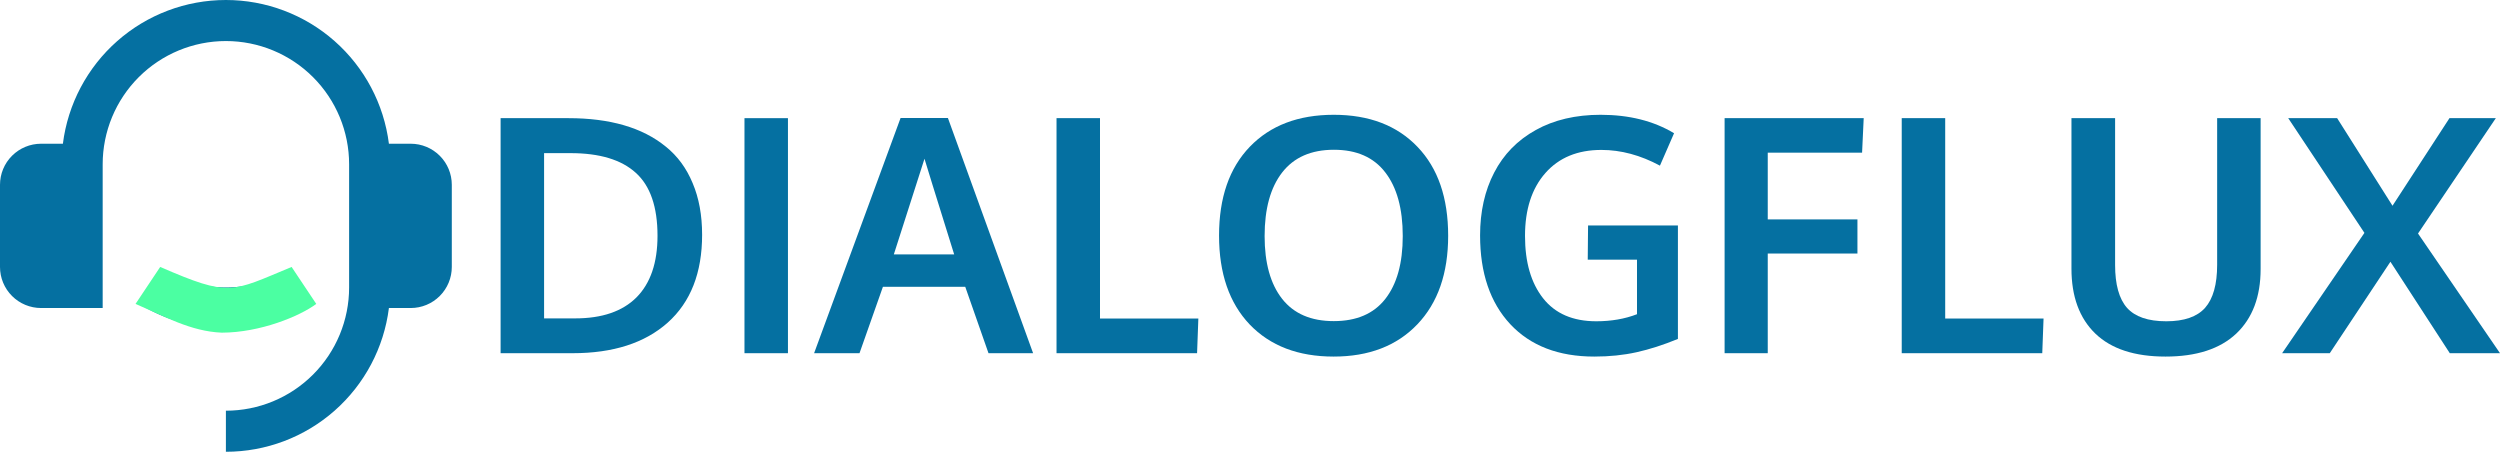 <svg width="200" height="37" viewBox="0 0 200 37" fill="none" xmlns="http://www.w3.org/2000/svg">
<path d="M32.858 11.498C33.73 11.498 34.565 11.845 35.181 12.461C35.798 13.077 36.144 13.913 36.144 14.784V21.356C36.144 22.227 35.798 23.063 35.181 23.679C34.565 24.296 33.73 24.642 32.858 24.642H31.113C30.713 27.818 29.167 30.739 26.766 32.856C24.365 34.974 21.273 36.142 18.072 36.142V32.856C20.686 32.856 23.194 31.818 25.042 29.969C26.891 28.12 27.929 25.613 27.929 22.999V13.141C27.929 10.527 26.891 8.02 25.042 6.171C23.194 4.323 20.686 3.284 18.072 3.284C15.458 3.284 12.95 4.323 11.102 6.171C9.253 8.02 8.214 10.527 8.214 13.141V24.642H3.286C2.414 24.642 1.579 24.296 0.962 23.679C0.346 23.063 0 22.227 0 21.356V14.784C0 13.913 0.346 13.077 0.962 12.461C1.579 11.845 2.414 11.498 3.286 11.498H5.031C5.431 8.323 6.978 5.402 9.379 3.285C11.78 1.168 14.871 0 18.072 0C21.273 0 24.364 1.168 26.765 3.285C29.166 5.402 30.712 8.323 31.113 11.498H32.858ZM11.106 24.288L12.848 21.502C14.413 22.483 16.224 23.002 18.072 22.999C19.92 23.002 21.73 22.483 23.296 21.502L25.038 24.288C22.95 25.596 20.535 26.288 18.072 26.285C15.608 26.288 13.194 25.596 11.106 24.288Z" fill="#0570A1"/>
<path d="M12.815 21.356C18.415 23.782 18.468 23.372 23.329 21.356L25.301 24.313C23.986 25.299 20.8 26.609 17.743 26.613C15.252 26.514 13.143 25.299 10.843 24.313L12.815 21.356Z" fill="#4BFFA2"/>
<path d="M43.527 25.471H46.017C48.164 25.471 49.799 24.91 50.92 23.79C52.041 22.66 52.601 21.017 52.601 18.861C52.601 16.55 52.023 14.873 50.868 13.829C49.713 12.777 47.972 12.251 45.644 12.251H43.527V25.471ZM40.048 28.256V9.453H45.49C47.133 9.453 48.605 9.641 49.906 10.017C51.206 10.394 52.323 10.963 53.256 11.724C54.197 12.477 54.916 13.453 55.412 14.651C55.917 15.84 56.169 17.218 56.169 18.784C56.169 21.821 55.254 24.162 53.422 25.805C51.591 27.439 49.054 28.256 45.811 28.256H40.048Z" fill="#0570A1"/>
<path d="M59.558 28.256V9.453H63.036V28.256H59.558Z" fill="#0570A1"/>
<path d="M65.128 28.256L72.046 9.44H75.833L82.648 28.256H79.08L77.219 22.942H70.634L68.76 28.256H65.128ZM71.507 20.35H76.333C74.793 15.412 74.001 12.863 73.959 12.7L71.507 20.35Z" fill="#0570A1"/>
<path d="M84.522 28.256V9.453H88V25.484H95.868L95.766 28.256H84.522Z" fill="#0570A1"/>
<path d="M102.568 23.905C103.501 25.094 104.879 25.689 106.701 25.689C108.524 25.689 109.897 25.099 110.821 23.918C111.754 22.728 112.22 21.051 112.22 18.886C112.22 16.696 111.754 14.997 110.821 13.791C109.897 12.584 108.528 11.981 106.714 11.981C104.891 11.981 103.51 12.589 102.568 13.804C101.636 15.01 101.169 16.704 101.169 18.886C101.169 21.043 101.636 22.716 102.568 23.905ZM106.688 28.526C103.856 28.526 101.619 27.67 99.976 25.959C98.341 24.239 97.524 21.869 97.524 18.848C97.524 15.81 98.346 13.44 99.988 11.737C101.631 10.034 103.869 9.183 106.701 9.183C109.534 9.183 111.767 10.039 113.401 11.75C115.036 13.453 115.853 15.823 115.853 18.861C115.853 21.864 115.031 24.226 113.388 25.946C111.745 27.666 109.512 28.526 106.688 28.526Z" fill="#0570A1"/>
<path d="M127.546 28.526C124.679 28.526 122.437 27.661 120.82 25.933C119.211 24.204 118.407 21.838 118.407 18.835C118.407 16.927 118.783 15.25 119.536 13.804C120.289 12.349 121.397 11.215 122.861 10.402C124.324 9.59 126.052 9.183 128.046 9.183C130.331 9.183 132.29 9.675 133.925 10.659L132.795 13.252C131.238 12.413 129.676 11.994 128.11 11.994C126.211 11.994 124.718 12.61 123.631 13.842C122.544 15.074 122.001 16.752 122.001 18.874C122.001 20.979 122.484 22.643 123.451 23.866C124.418 25.09 125.834 25.702 127.7 25.702C128.898 25.702 129.984 25.514 130.96 25.137V20.773H127.019L127.045 18.039H134.233V27.114C133.069 27.593 131.965 27.948 130.921 28.179C129.886 28.41 128.761 28.526 127.546 28.526Z" fill="#0570A1"/>
<path d="M137.968 28.256V9.453H149.096L148.967 12.212H141.42V17.552H148.595V20.285H141.42V28.256H137.968Z" fill="#0570A1"/>
<path d="M152.138 28.256V9.453H155.616V25.484H163.484L163.381 28.256H152.138Z" fill="#0570A1"/>
<path d="M173.239 28.526C170.774 28.526 168.905 27.914 167.63 26.69C166.355 25.458 165.717 23.725 165.717 21.492V9.453H169.208V21.197C169.208 22.763 169.525 23.905 170.158 24.624C170.8 25.343 171.848 25.702 173.303 25.702C174.732 25.702 175.767 25.343 176.409 24.624C177.051 23.896 177.372 22.75 177.372 21.184V9.453H180.85V21.518C180.85 23.734 180.2 25.458 178.899 26.69C177.598 27.914 175.712 28.526 173.239 28.526Z" fill="#0570A1"/>
<path d="M182.57 28.256L189.154 18.63L183.058 9.453H186.972L191.4 16.461L195.957 9.453H199.666L193.441 18.681L200 28.256H195.983L191.234 20.94L186.382 28.256H182.57Z" fill="#0570A1"/>
</svg>
